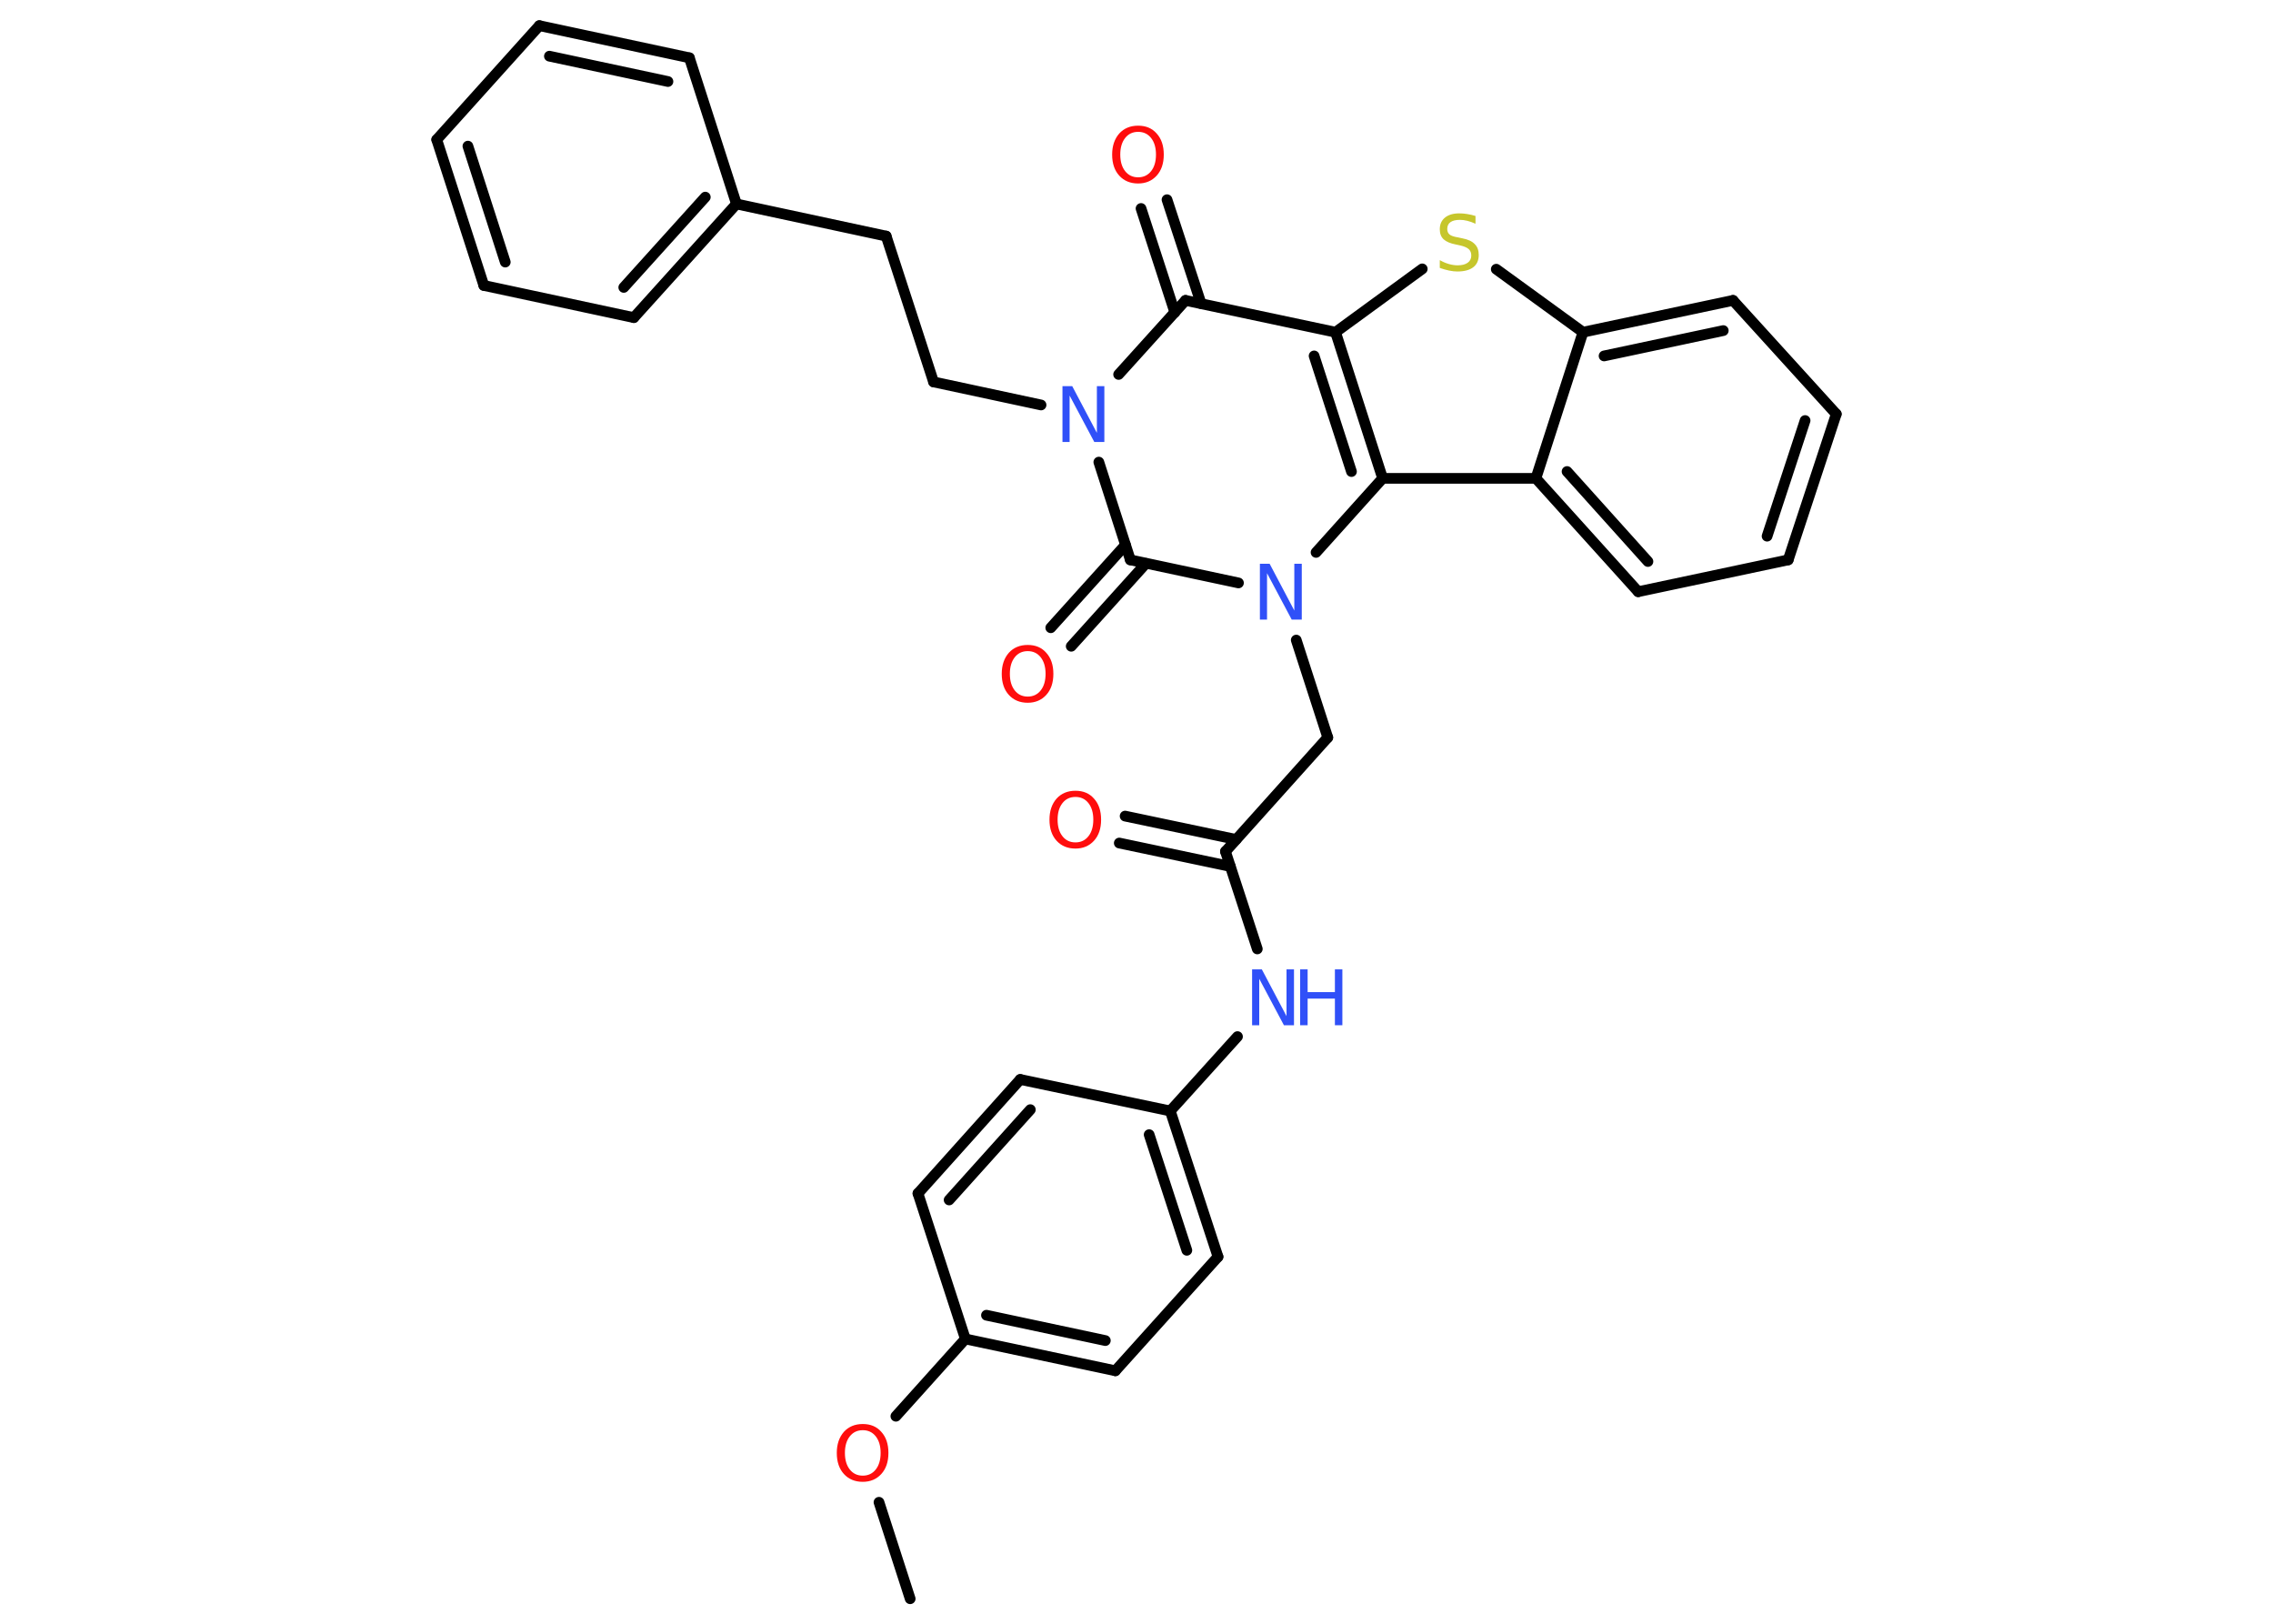 <?xml version='1.0' encoding='UTF-8'?>
<!DOCTYPE svg PUBLIC "-//W3C//DTD SVG 1.1//EN" "http://www.w3.org/Graphics/SVG/1.1/DTD/svg11.dtd">
<svg version='1.2' xmlns='http://www.w3.org/2000/svg' xmlns:xlink='http://www.w3.org/1999/xlink' width='70.0mm' height='50.0mm' viewBox='0 0 70.0 50.0'>
  <desc>Generated by the Chemistry Development Kit (http://github.com/cdk)</desc>
  <g stroke-linecap='round' stroke-linejoin='round' stroke='#000000' stroke-width='.33' fill='#FF0D0D'>
    <rect x='.0' y='.0' width='70.0' height='50.0' fill='#FFFFFF' stroke='none'/>
    <g id='mol1' class='mol'>
      <line id='mol1bnd1' class='bond' x1='28.03' y1='49.23' x2='27.07' y2='46.26'/>
      <line id='mol1bnd2' class='bond' x1='27.59' y1='43.61' x2='29.73' y2='41.23'/>
      <g id='mol1bnd3' class='bond'>
        <line x1='29.73' y1='41.23' x2='34.35' y2='42.21'/>
        <line x1='30.38' y1='40.5' x2='34.04' y2='41.28'/>
      </g>
      <line id='mol1bnd4' class='bond' x1='34.35' y1='42.21' x2='37.51' y2='38.7'/>
      <g id='mol1bnd5' class='bond'>
        <line x1='37.51' y1='38.7' x2='36.04' y2='34.21'/>
        <line x1='36.55' y1='38.5' x2='35.39' y2='34.94'/>
      </g>
      <line id='mol1bnd6' class='bond' x1='36.04' y1='34.21' x2='38.11' y2='31.92'/>
      <line id='mol1bnd7' class='bond' x1='38.72' y1='29.22' x2='37.74' y2='26.22'/>
      <g id='mol1bnd8' class='bond'>
        <line x1='37.89' y1='26.68' x2='34.47' y2='25.96'/>
        <line x1='38.07' y1='25.85' x2='34.65' y2='25.13'/>
      </g>
      <line id='mol1bnd9' class='bond' x1='37.74' y1='26.22' x2='40.89' y2='22.71'/>
      <line id='mol1bnd10' class='bond' x1='40.89' y1='22.71' x2='39.92' y2='19.71'/>
      <line id='mol1bnd11' class='bond' x1='38.14' y1='17.95' x2='34.81' y2='17.24'/>
      <g id='mol1bnd12' class='bond'>
        <line x1='35.29' y1='17.35' x2='32.99' y2='19.9'/>
        <line x1='34.66' y1='16.78' x2='32.36' y2='19.33'/>
      </g>
      <line id='mol1bnd13' class='bond' x1='34.81' y1='17.24' x2='33.84' y2='14.23'/>
      <line id='mol1bnd14' class='bond' x1='32.06' y1='12.47' x2='28.75' y2='11.76'/>
      <line id='mol1bnd15' class='bond' x1='28.75' y1='11.76' x2='27.29' y2='7.27'/>
      <line id='mol1bnd16' class='bond' x1='27.29' y1='7.27' x2='22.68' y2='6.28'/>
      <g id='mol1bnd17' class='bond'>
        <line x1='19.52' y1='9.78' x2='22.68' y2='6.28'/>
        <line x1='19.21' y1='8.85' x2='21.72' y2='6.07'/>
      </g>
      <line id='mol1bnd18' class='bond' x1='19.52' y1='9.78' x2='14.9' y2='8.79'/>
      <g id='mol1bnd19' class='bond'>
        <line x1='13.45' y1='4.3' x2='14.9' y2='8.79'/>
        <line x1='14.41' y1='4.5' x2='15.56' y2='8.07'/>
      </g>
      <line id='mol1bnd20' class='bond' x1='13.45' y1='4.3' x2='16.61' y2='.79'/>
      <g id='mol1bnd21' class='bond'>
        <line x1='21.23' y1='1.78' x2='16.61' y2='.79'/>
        <line x1='20.57' y1='2.51' x2='16.92' y2='1.73'/>
      </g>
      <line id='mol1bnd22' class='bond' x1='22.68' y1='6.28' x2='21.23' y2='1.78'/>
      <line id='mol1bnd23' class='bond' x1='34.45' y1='11.53' x2='36.51' y2='9.25'/>
      <g id='mol1bnd24' class='bond'>
        <line x1='36.18' y1='9.62' x2='35.14' y2='6.42'/>
        <line x1='36.99' y1='9.35' x2='35.94' y2='6.15'/>
      </g>
      <line id='mol1bnd25' class='bond' x1='36.51' y1='9.25' x2='41.13' y2='10.23'/>
      <line id='mol1bnd26' class='bond' x1='41.13' y1='10.23' x2='43.8' y2='8.28'/>
      <line id='mol1bnd27' class='bond' x1='46.08' y1='8.29' x2='48.75' y2='10.23'/>
      <g id='mol1bnd28' class='bond'>
        <line x1='53.37' y1='9.25' x2='48.75' y2='10.23'/>
        <line x1='53.07' y1='10.18' x2='49.4' y2='10.96'/>
      </g>
      <line id='mol1bnd29' class='bond' x1='53.37' y1='9.25' x2='56.55' y2='12.75'/>
      <g id='mol1bnd30' class='bond'>
        <line x1='55.07' y1='17.24' x2='56.55' y2='12.75'/>
        <line x1='54.42' y1='16.51' x2='55.59' y2='12.95'/>
      </g>
      <line id='mol1bnd31' class='bond' x1='55.07' y1='17.24' x2='50.45' y2='18.22'/>
      <g id='mol1bnd32' class='bond'>
        <line x1='47.3' y1='14.73' x2='50.45' y2='18.22'/>
        <line x1='48.26' y1='14.52' x2='50.75' y2='17.29'/>
      </g>
      <line id='mol1bnd33' class='bond' x1='48.75' y1='10.23' x2='47.3' y2='14.73'/>
      <line id='mol1bnd34' class='bond' x1='47.3' y1='14.73' x2='42.58' y2='14.73'/>
      <g id='mol1bnd35' class='bond'>
        <line x1='42.58' y1='14.73' x2='41.13' y2='10.23'/>
        <line x1='41.62' y1='14.52' x2='40.47' y2='10.96'/>
      </g>
      <line id='mol1bnd36' class='bond' x1='40.53' y1='17.01' x2='42.58' y2='14.73'/>
      <line id='mol1bnd37' class='bond' x1='36.04' y1='34.21' x2='31.42' y2='33.24'/>
      <g id='mol1bnd38' class='bond'>
        <line x1='31.42' y1='33.24' x2='28.27' y2='36.75'/>
        <line x1='31.73' y1='34.17' x2='29.23' y2='36.95'/>
      </g>
      <line id='mol1bnd39' class='bond' x1='29.73' y1='41.23' x2='28.27' y2='36.75'/>
      <path id='mol1atm2' class='atom' d='M26.57 44.04q-.25 .0 -.4 .19q-.15 .19 -.15 .51q.0 .32 .15 .51q.15 .19 .4 .19q.25 .0 .4 -.19q.15 -.19 .15 -.51q.0 -.32 -.15 -.51q-.15 -.19 -.4 -.19zM26.57 43.85q.36 .0 .57 .24q.22 .24 .22 .65q.0 .41 -.22 .65q-.22 .24 -.57 .24q-.36 .0 -.58 -.24q-.22 -.24 -.22 -.65q.0 -.4 .22 -.65q.22 -.24 .58 -.24z' stroke='none'/>
      <g id='mol1atm7' class='atom'>
        <path d='M38.55 29.85h.31l.76 1.44v-1.44h.23v1.72h-.31l-.76 -1.43v1.43h-.22v-1.72z' stroke='none' fill='#3050F8'/>
        <path d='M40.04 29.85h.23v.7h.84v-.7h.23v1.72h-.23v-.82h-.84v.82h-.23v-1.72z' stroke='none' fill='#3050F8'/>
      </g>
      <path id='mol1atm9' class='atom' d='M33.12 24.54q-.25 .0 -.4 .19q-.15 .19 -.15 .51q.0 .32 .15 .51q.15 .19 .4 .19q.25 .0 .4 -.19q.15 -.19 .15 -.51q.0 -.32 -.15 -.51q-.15 -.19 -.4 -.19zM33.12 24.35q.36 .0 .57 .24q.22 .24 .22 .65q.0 .41 -.22 .65q-.22 .24 -.57 .24q-.36 .0 -.58 -.24q-.22 -.24 -.22 -.65q.0 -.4 .22 -.65q.22 -.24 .58 -.24z' stroke='none'/>
      <path id='mol1atm11' class='atom' d='M38.79 17.36h.31l.76 1.44v-1.44h.23v1.72h-.31l-.76 -1.43v1.43h-.22v-1.72z' stroke='none' fill='#3050F8'/>
      <path id='mol1atm13' class='atom' d='M31.65 20.05q-.25 .0 -.4 .19q-.15 .19 -.15 .51q.0 .32 .15 .51q.15 .19 .4 .19q.25 .0 .4 -.19q.15 -.19 .15 -.51q.0 -.32 -.15 -.51q-.15 -.19 -.4 -.19zM31.65 19.86q.36 .0 .57 .24q.22 .24 .22 .65q.0 .41 -.22 .65q-.22 .24 -.57 .24q-.36 .0 -.58 -.24q-.22 -.24 -.22 -.65q.0 -.4 .22 -.65q.22 -.24 .58 -.24z' stroke='none'/>
      <path id='mol1atm14' class='atom' d='M32.71 11.89h.31l.76 1.44v-1.44h.23v1.72h-.31l-.76 -1.43v1.43h-.22v-1.72z' stroke='none' fill='#3050F8'/>
      <path id='mol1atm24' class='atom' d='M35.05 4.06q-.25 .0 -.4 .19q-.15 .19 -.15 .51q.0 .32 .15 .51q.15 .19 .4 .19q.25 .0 .4 -.19q.15 -.19 .15 -.51q.0 -.32 -.15 -.51q-.15 -.19 -.4 -.19zM35.05 3.87q.36 .0 .57 .24q.22 .24 .22 .65q.0 .41 -.22 .65q-.22 .24 -.57 .24q-.36 .0 -.58 -.24q-.22 -.24 -.22 -.65q.0 -.4 .22 -.65q.22 -.24 .58 -.24z' stroke='none'/>
      <path id='mol1atm26' class='atom' d='M45.44 6.66v.23q-.13 -.06 -.25 -.09q-.12 -.03 -.23 -.03q-.19 .0 -.29 .07q-.1 .07 -.1 .21q.0 .11 .07 .17q.07 .06 .26 .09l.14 .03q.26 .05 .38 .18q.12 .12 .12 .33q.0 .25 -.17 .38q-.17 .13 -.49 .13q-.12 .0 -.26 -.03q-.14 -.03 -.28 -.08v-.24q.14 .08 .28 .12q.14 .04 .27 .04q.2 .0 .31 -.08q.11 -.08 .11 -.22q.0 -.13 -.08 -.2q-.08 -.07 -.25 -.11l-.14 -.03q-.26 -.05 -.38 -.16q-.12 -.11 -.12 -.31q.0 -.23 .16 -.36q.16 -.13 .44 -.13q.12 .0 .24 .02q.13 .02 .26 .06z' stroke='none' fill='#C6C62C'/>
    </g>
  </g>
</svg>
